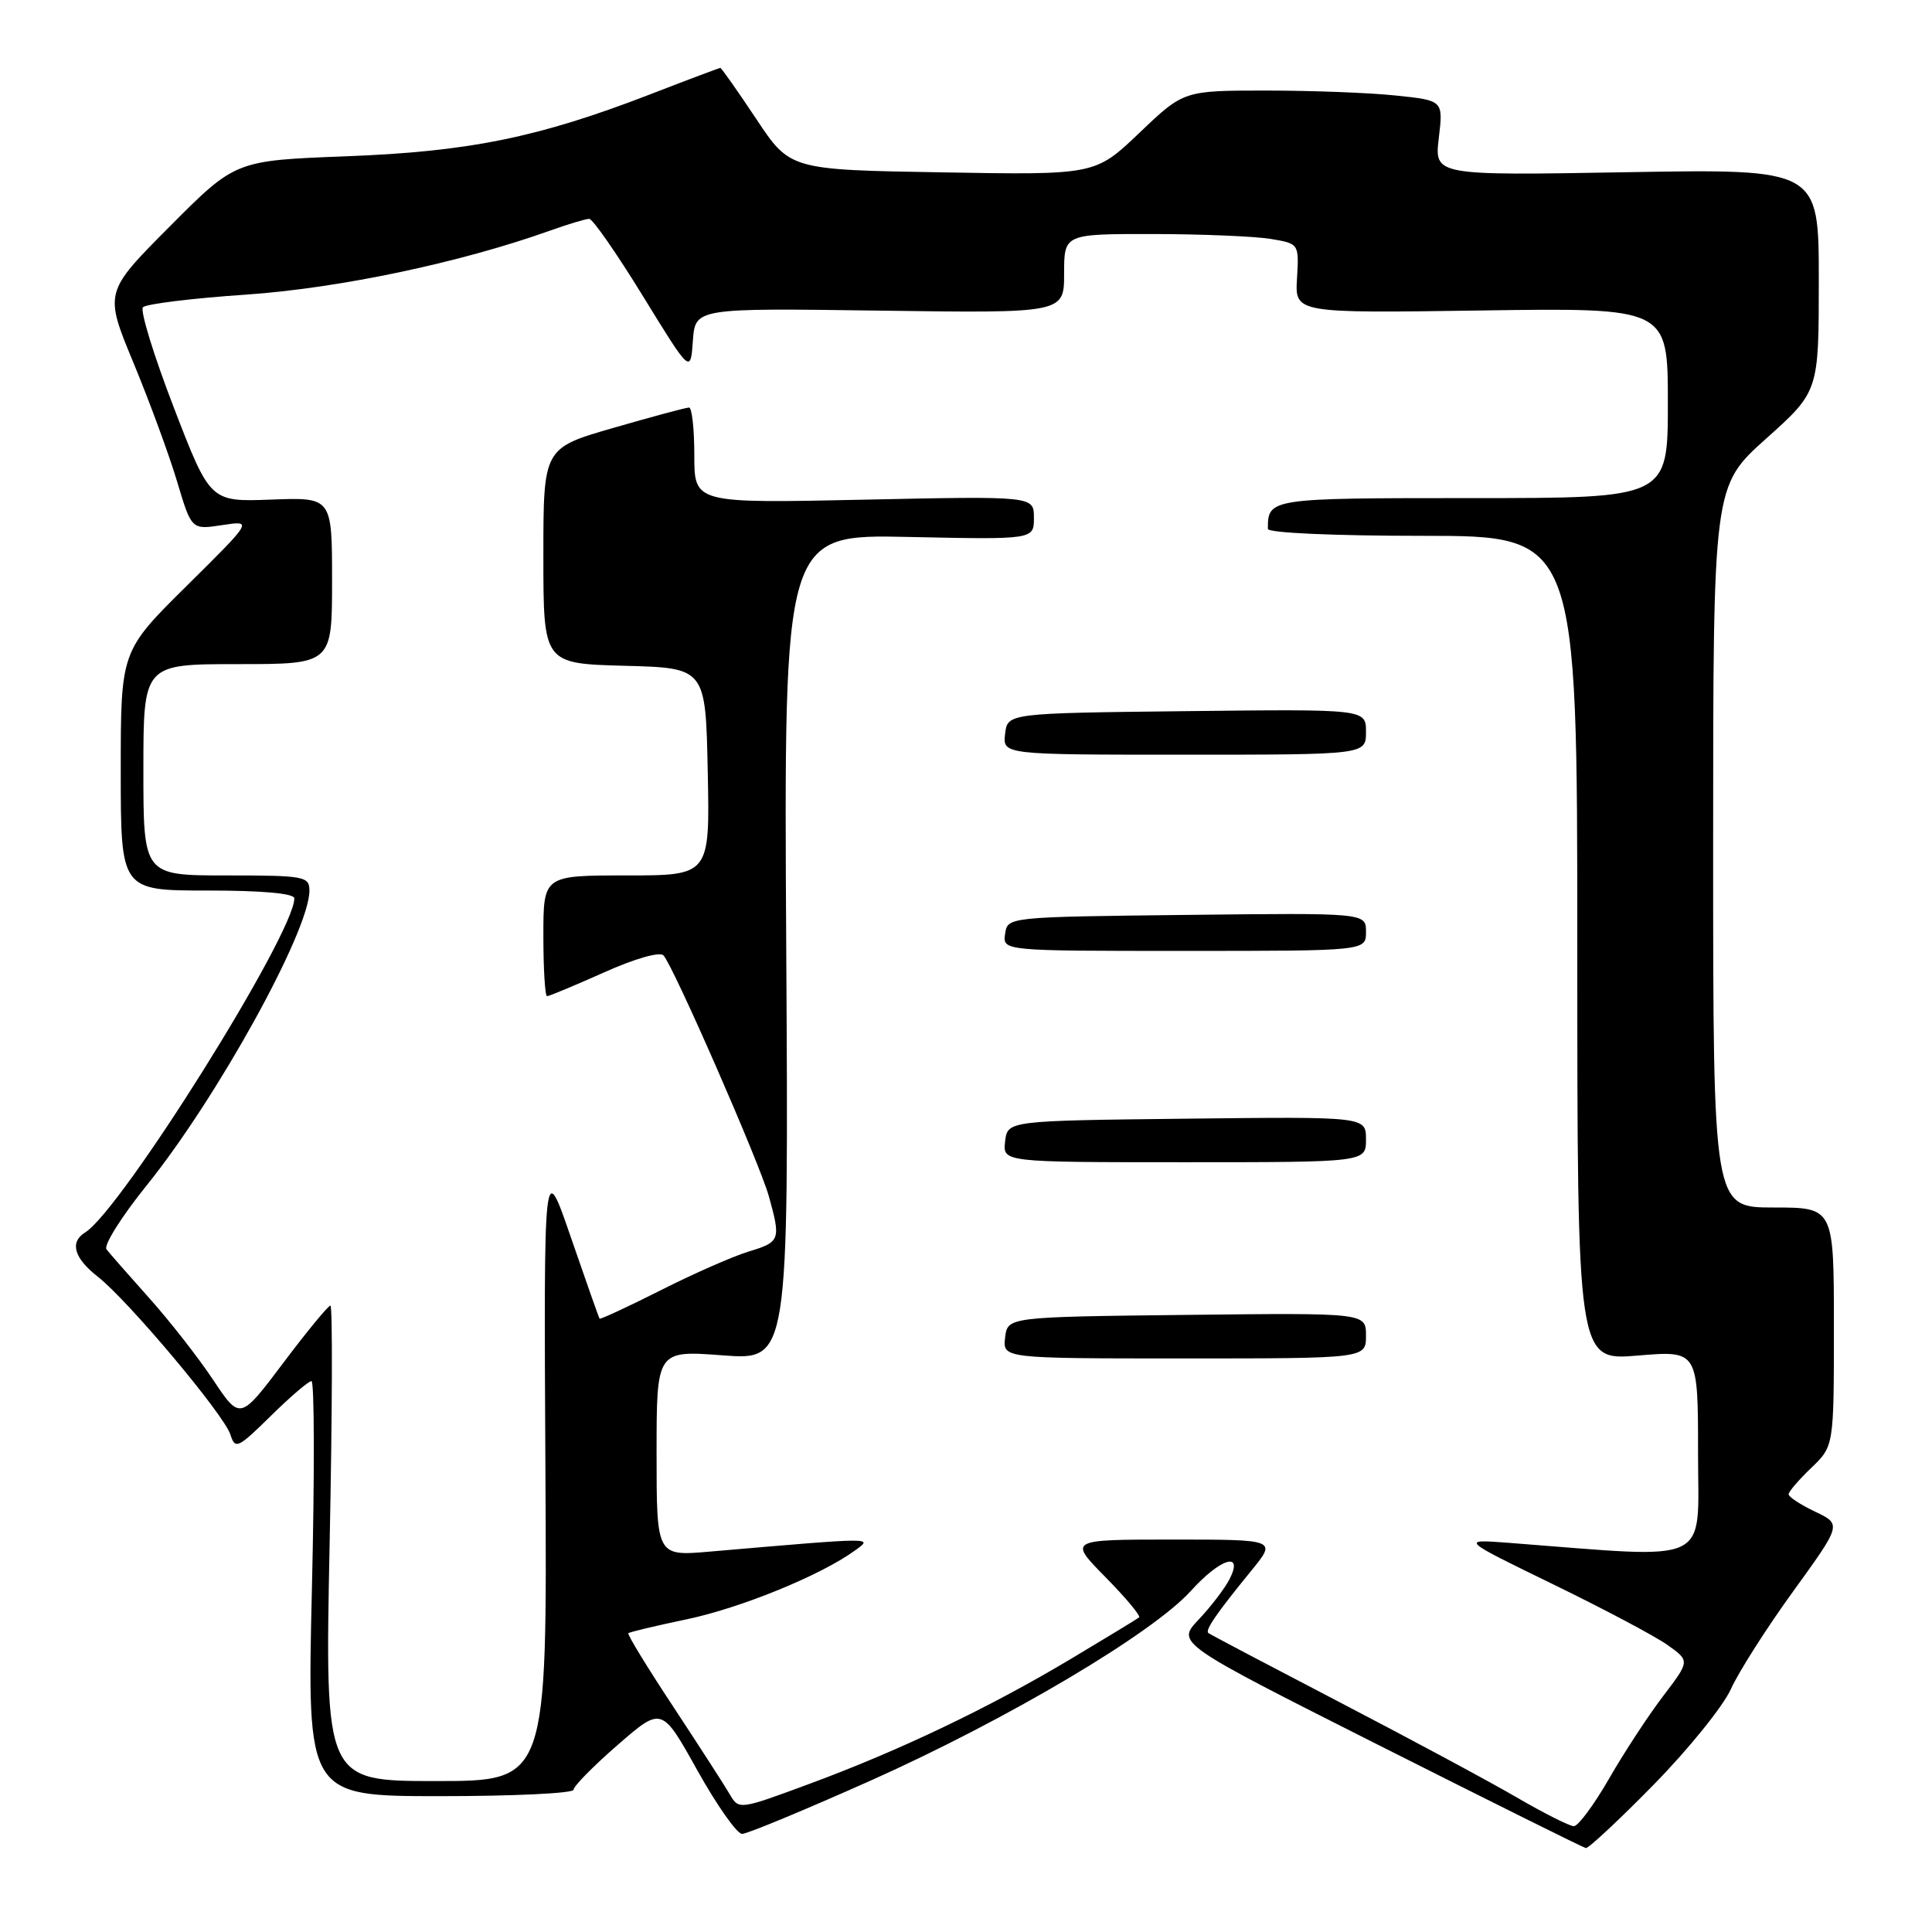 <?xml version="1.0" encoding="UTF-8" standalone="no"?>
<!DOCTYPE svg PUBLIC "-//W3C//DTD SVG 1.1//EN" "http://www.w3.org/Graphics/SVG/1.1/DTD/svg11.dtd" >
<svg xmlns="http://www.w3.org/2000/svg" xmlns:xlink="http://www.w3.org/1999/xlink" version="1.1" viewBox="0 0 256 256">
 <g >
 <path fill="currentColor"
d=" M 219.13 236.47 C 223.73 231.78 228.33 226.08 229.35 223.82 C 230.37 221.55 234.09 215.71 237.62 210.84 C 244.03 201.98 244.03 201.98 240.51 200.30 C 238.58 199.38 237.00 198.35 237.00 198.00 C 237.00 197.66 238.35 196.08 240.00 194.50 C 243.00 191.63 243.00 191.63 243.00 175.81 C 243.00 160.00 243.00 160.00 235.00 160.00 C 227.00 160.00 227.00 160.00 227.00 112.20 C 227.00 64.41 227.00 64.41 234.00 58.14 C 241.00 51.87 241.00 51.87 241.00 37.12 C 241.00 22.38 241.00 22.38 215.53 22.82 C 190.06 23.26 190.06 23.26 190.65 18.28 C 191.24 13.31 191.24 13.31 184.97 12.66 C 181.53 12.29 173.79 12.00 167.78 12.00 C 156.85 12.00 156.85 12.00 150.99 17.59 C 145.12 23.19 145.12 23.19 124.90 22.84 C 104.68 22.50 104.68 22.50 100.20 15.75 C 97.73 12.04 95.59 9.00 95.45 9.00 C 95.31 9.00 91.10 10.58 86.10 12.52 C 71.31 18.23 62.15 20.09 45.85 20.71 C 31.19 21.27 31.19 21.27 22.50 30.00 C 13.81 38.73 13.81 38.73 17.70 48.11 C 19.84 53.28 22.44 60.36 23.48 63.85 C 25.38 70.20 25.38 70.20 29.44 69.58 C 33.50 68.96 33.50 68.96 24.75 77.62 C 16.00 86.27 16.00 86.27 16.00 102.14 C 16.00 118.00 16.00 118.00 27.50 118.00 C 34.79 118.00 39.00 118.38 39.00 119.04 C 39.00 123.72 16.08 160.32 11.29 163.30 C 9.20 164.60 9.80 166.70 12.97 169.18 C 17.00 172.34 29.69 187.45 30.53 190.09 C 31.16 192.08 31.51 191.92 35.89 187.61 C 38.46 185.08 40.89 183.00 41.27 183.00 C 41.66 183.00 41.69 195.38 41.33 210.50 C 40.68 238.00 40.68 238.00 58.34 238.00 C 68.05 238.00 76.00 237.62 76.00 237.15 C 76.00 236.68 78.63 234.01 81.85 231.21 C 87.69 226.13 87.69 226.13 92.39 234.56 C 94.98 239.20 97.65 243.00 98.33 243.00 C 99.01 243.00 106.71 239.80 115.45 235.90 C 133.48 227.83 152.70 216.44 157.79 210.81 C 161.72 206.46 164.83 205.51 162.92 209.25 C 162.28 210.49 160.44 212.90 158.82 214.61 C 155.88 217.72 155.88 217.72 182.69 231.24 C 197.43 238.67 209.78 244.81 210.13 244.88 C 210.48 244.94 214.53 241.16 219.13 236.47 Z  M 201.00 238.18 C 197.43 236.10 186.85 230.41 177.50 225.55 C 168.15 220.68 160.32 216.56 160.11 216.38 C 159.66 216.00 161.18 213.79 165.83 208.09 C 169.17 204.00 169.17 204.00 155.37 204.00 C 141.58 204.00 141.58 204.00 146.48 208.98 C 149.17 211.71 151.18 214.12 150.94 214.31 C 150.70 214.51 146.64 216.98 141.92 219.80 C 131.10 226.27 119.13 231.99 107.20 236.39 C 97.96 239.81 97.90 239.82 96.70 237.76 C 96.04 236.62 92.68 231.42 89.24 226.19 C 85.79 220.97 83.10 216.57 83.26 216.41 C 83.42 216.25 86.87 215.43 90.93 214.58 C 98.13 213.08 108.78 208.73 113.27 205.46 C 115.70 203.69 116.31 203.68 94.00 205.60 C 87.00 206.20 87.00 206.20 87.00 192.57 C 87.00 178.93 87.00 178.93 95.75 179.59 C 104.50 180.25 104.50 180.25 104.18 125.52 C 103.86 70.79 103.86 70.79 120.43 71.15 C 137.00 71.50 137.00 71.50 137.00 68.61 C 137.00 65.73 137.00 65.73 114.50 66.21 C 92.00 66.69 92.00 66.69 92.00 60.34 C 92.00 56.85 91.69 54.00 91.30 54.00 C 90.92 54.00 86.42 55.21 81.30 56.69 C 72.00 59.37 72.00 59.37 72.00 73.65 C 72.00 87.93 72.00 87.93 82.75 88.22 C 93.50 88.50 93.50 88.50 93.78 102.25 C 94.06 116.00 94.06 116.00 83.03 116.00 C 72.00 116.00 72.00 116.00 72.00 124.00 C 72.00 128.40 72.22 132.00 72.49 132.00 C 72.76 132.00 76.16 130.58 80.04 128.85 C 84.14 127.01 87.44 126.07 87.92 126.60 C 89.25 128.06 100.68 154.18 101.88 158.52 C 103.48 164.28 103.38 164.57 99.25 165.82 C 97.19 166.44 91.93 168.75 87.56 170.96 C 83.20 173.16 79.54 174.85 79.45 174.73 C 79.35 174.60 77.65 169.78 75.66 164.00 C 72.05 153.50 72.05 153.50 72.27 194.75 C 72.50 236.00 72.50 236.00 57.77 236.00 C 43.04 236.00 43.04 236.00 43.68 204.50 C 44.03 187.18 44.08 173.00 43.78 173.00 C 43.49 173.00 40.67 176.42 37.53 180.60 C 31.81 188.19 31.81 188.19 28.25 182.85 C 26.30 179.91 22.48 175.03 19.77 172.00 C 17.06 168.97 14.52 166.07 14.11 165.54 C 13.71 165.01 16.11 161.19 19.46 157.04 C 28.80 145.44 41.00 123.35 41.00 118.02 C 41.00 116.12 40.37 116.00 30.00 116.00 C 19.00 116.00 19.00 116.00 19.00 102.00 C 19.00 88.00 19.00 88.00 31.50 88.00 C 44.00 88.00 44.00 88.00 44.00 76.95 C 44.00 65.89 44.00 65.89 35.93 66.20 C 27.85 66.50 27.85 66.50 23.03 54.00 C 20.38 47.12 18.54 41.14 18.94 40.71 C 19.35 40.28 25.49 39.52 32.59 39.04 C 44.94 38.19 60.95 34.82 72.88 30.56 C 75.28 29.70 77.62 29.00 78.08 29.00 C 78.53 29.00 81.74 33.61 85.20 39.25 C 91.50 49.50 91.50 49.50 91.81 45.16 C 92.12 40.82 92.12 40.82 116.56 41.16 C 141.00 41.50 141.00 41.50 141.00 36.25 C 141.00 31.00 141.00 31.00 152.75 31.01 C 159.21 31.02 166.22 31.31 168.32 31.65 C 172.13 32.28 172.13 32.28 171.86 36.89 C 171.58 41.50 171.58 41.50 196.29 41.14 C 221.00 40.78 221.00 40.78 221.00 53.39 C 221.00 66.00 221.00 66.00 195.11 66.00 C 168.14 66.00 168.00 66.02 168.00 70.08 C 168.00 70.61 176.72 71.00 188.50 71.00 C 209.00 71.00 209.00 71.00 209.00 125.64 C 209.00 180.29 209.00 180.29 217.00 179.62 C 225.00 178.95 225.00 178.95 225.00 192.55 C 225.00 207.60 227.25 206.53 200.00 204.44 C 193.50 203.94 193.50 203.94 205.76 209.91 C 212.50 213.19 219.35 216.82 220.97 217.98 C 223.92 220.08 223.92 220.08 220.39 224.72 C 218.44 227.27 215.21 232.20 213.21 235.68 C 211.21 239.15 209.11 241.99 208.54 241.98 C 207.97 241.97 204.57 240.26 201.00 238.18 Z  M 181.00 176.98 C 181.00 173.96 181.00 173.96 157.25 174.23 C 133.50 174.50 133.50 174.50 133.18 177.25 C 132.87 180.00 132.87 180.00 156.93 180.00 C 181.00 180.00 181.00 180.00 181.00 176.98 Z  M 181.00 150.98 C 181.00 147.96 181.00 147.96 157.25 148.23 C 133.50 148.50 133.50 148.50 133.18 151.25 C 132.87 154.00 132.87 154.00 156.93 154.00 C 181.00 154.00 181.00 154.00 181.00 150.98 Z  M 181.00 123.48 C 181.00 120.96 181.00 120.96 157.25 121.23 C 133.50 121.50 133.50 121.50 133.18 123.75 C 132.86 126.00 132.86 126.00 156.93 126.00 C 181.00 126.00 181.00 126.00 181.00 123.48 Z  M 181.00 96.98 C 181.00 93.96 181.00 93.96 157.25 94.23 C 133.50 94.50 133.50 94.50 133.18 97.25 C 132.87 100.00 132.87 100.00 156.93 100.00 C 181.00 100.00 181.00 100.00 181.00 96.98 Z "/>
</g>
</svg>